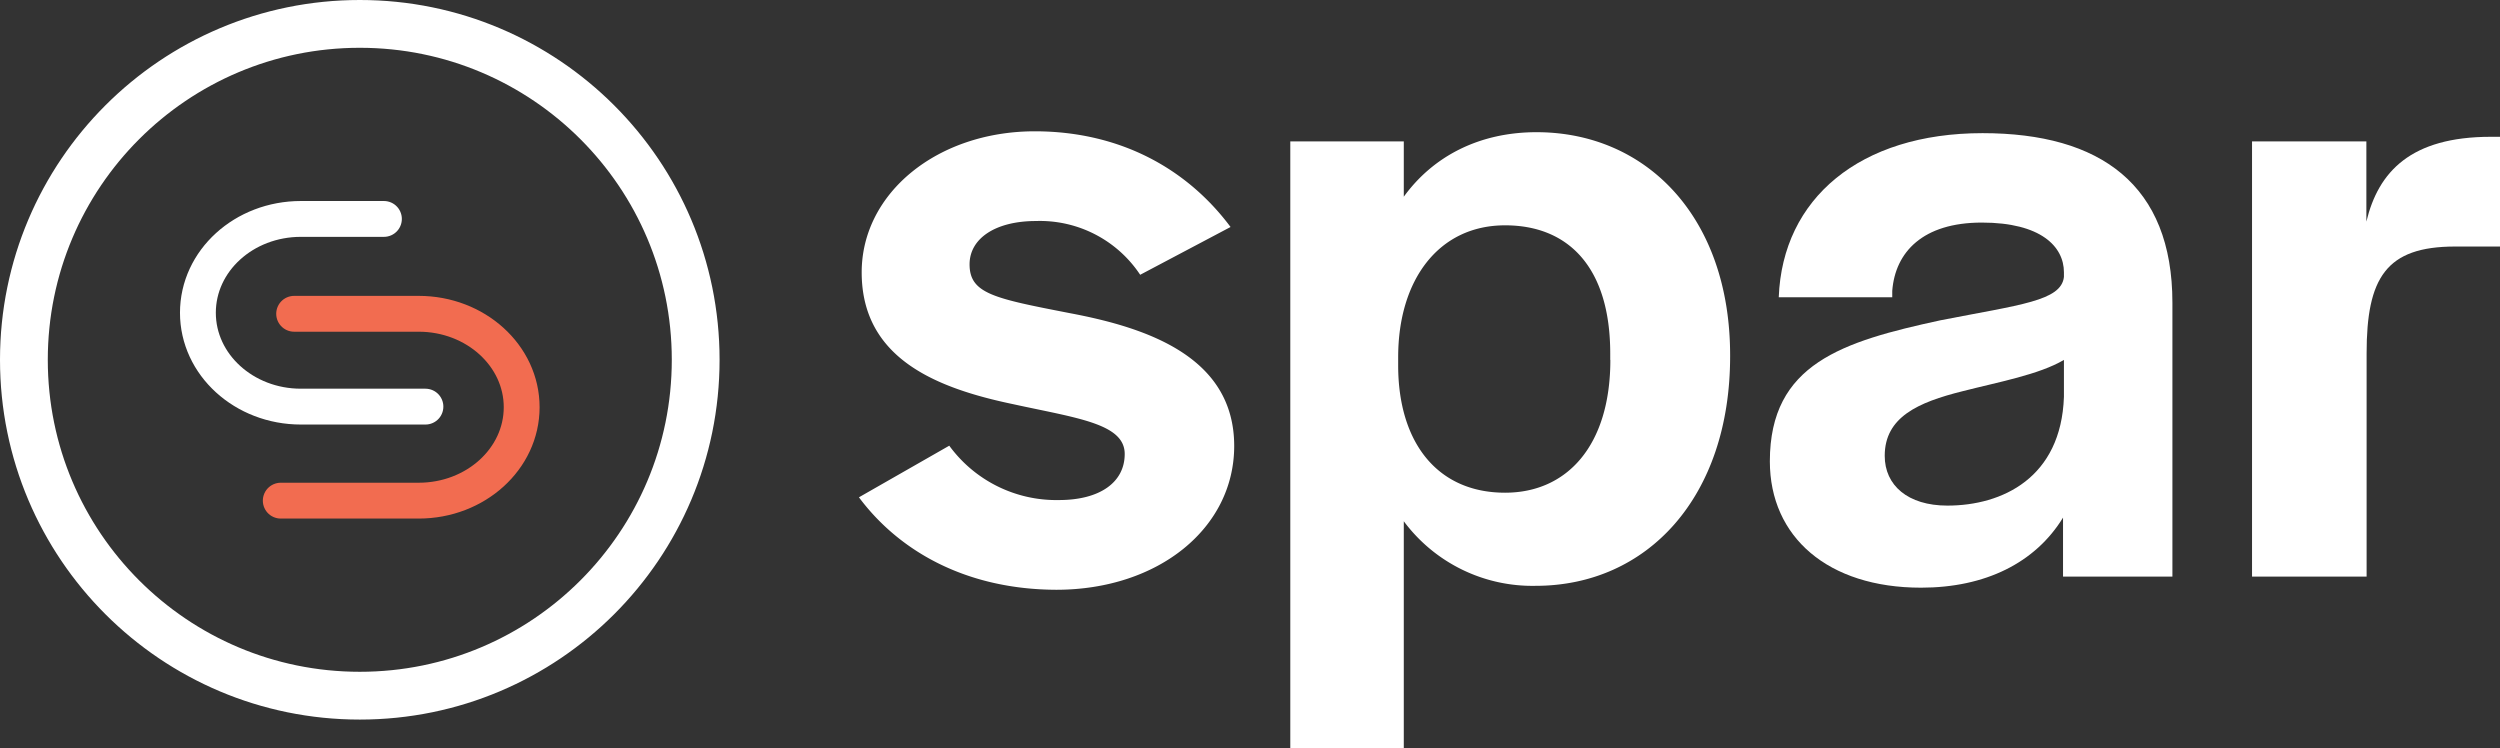 <svg id="Layer_1" data-name="Layer 1" xmlns="http://www.w3.org/2000/svg" viewBox="0 0 418.51 125.23"><rect x="0" y="0" width="418.51" height="125.23" fill="#333333" stroke="none"/><defs><style>.cls-1,.cls-2,.cls-3{fill:none;stroke-miterlimit:10;}.cls-1,.cls-2{stroke:#fff;}.cls-1{stroke-width:8px;}.cls-2,.cls-3{stroke-linecap:round;stroke-width:6px;}.cls-3{stroke:#f26c50;}.cls-4{fill:#fff;}</style></defs><circle class="cls-1" cx="60.23" cy="60.23" r="56.23"/><path class="cls-2" d="M69.27,40.65H55.37c-9.52,0-17.24,7-17.24,15.71h0c0,8.68,7.72,15.71,17.24,15.71H76.22" transform="translate(-5 -4)"/><path class="cls-3" d="M52,87.81H75.09c9.52,0,17.24-7,17.24-15.64h0c0-8.63-7.72-15.64-17.24-15.64H54.24" transform="translate(-5 -4)"/><path class="cls-4" d="M148.79,87.25l15.12-8.64a22.19,22.19,0,0,0,18.37,9.1c6.79,0,11-2.93,11-7.71,0-5.1-8-6-18.68-8.34C161.91,69,149.25,64.1,149.25,49.59c0-13.27,12.66-23.61,29-23.61C192.78,26,203.89,32.46,211,42l-15.13,8A20.14,20.14,0,0,0,178.42,41c-6.79,0-11.11,2.93-11.11,7.25,0,4.94,4.17,5.71,16.82,8.18,13.12,2.47,27.48,7.41,27.48,22.23,0,13.73-12.66,24.07-29.79,24.07C166.85,102.68,155.58,96.36,148.79,87.25Z" transform="translate(-5 -4)"/><path class="cls-4" d="M221,27.67h19v9.26c4.93-6.79,12.65-10.8,22.22-10.8,18.37,0,32.41,14.2,32.41,37.35v.16c0,23.61-13.89,38.43-32.56,38.43A26.84,26.84,0,0,1,240,91.26v38H221Zm53.56,36.58V63.17c0-14.35-6.95-21.45-17.6-21.45-11.11,0-17.9,9.11-17.9,22.07v1.39c0,12.81,6.48,21.3,17.9,21.3C267.32,86.48,274.58,78.61,274.58,64.25Z" transform="translate(-5 -4)"/><path class="cls-4" d="M301.28,81.23c0-16.36,12.19-20.06,28.55-23.61,13.43-2.63,20.22-3.24,20.68-7.26v-.77c0-4.32-3.86-8.33-13.74-8.33s-14.5,4.94-15,11.42v1.08h-19c.62-16.52,13.58-27.47,34.11-27.47,19.75,0,31.79,8.64,31.79,28.39v45.84H350.36V90.65c-4.63,7.56-13,11.73-23.77,11.73C311,102.38,301.28,93.89,301.28,81.23Zm49.23-10.8V64.25c-4.17,2.47-11,3.71-17,5.25-7.4,1.85-13,4.32-13,10.81,0,4.93,3.86,8.33,10.49,8.33C340.17,88.64,350.05,84,350.51,70.43Z" transform="translate(-5 -4)"/><path class="cls-4" d="M382,27.67h19.14V41.1c2-8.33,7.41-14.2,20.84-14.2h1.54V45.27H416c-11.58,0-14.82,5.25-14.82,17.9v37.35H382Z" transform="translate(-5 -4)"/></svg>
